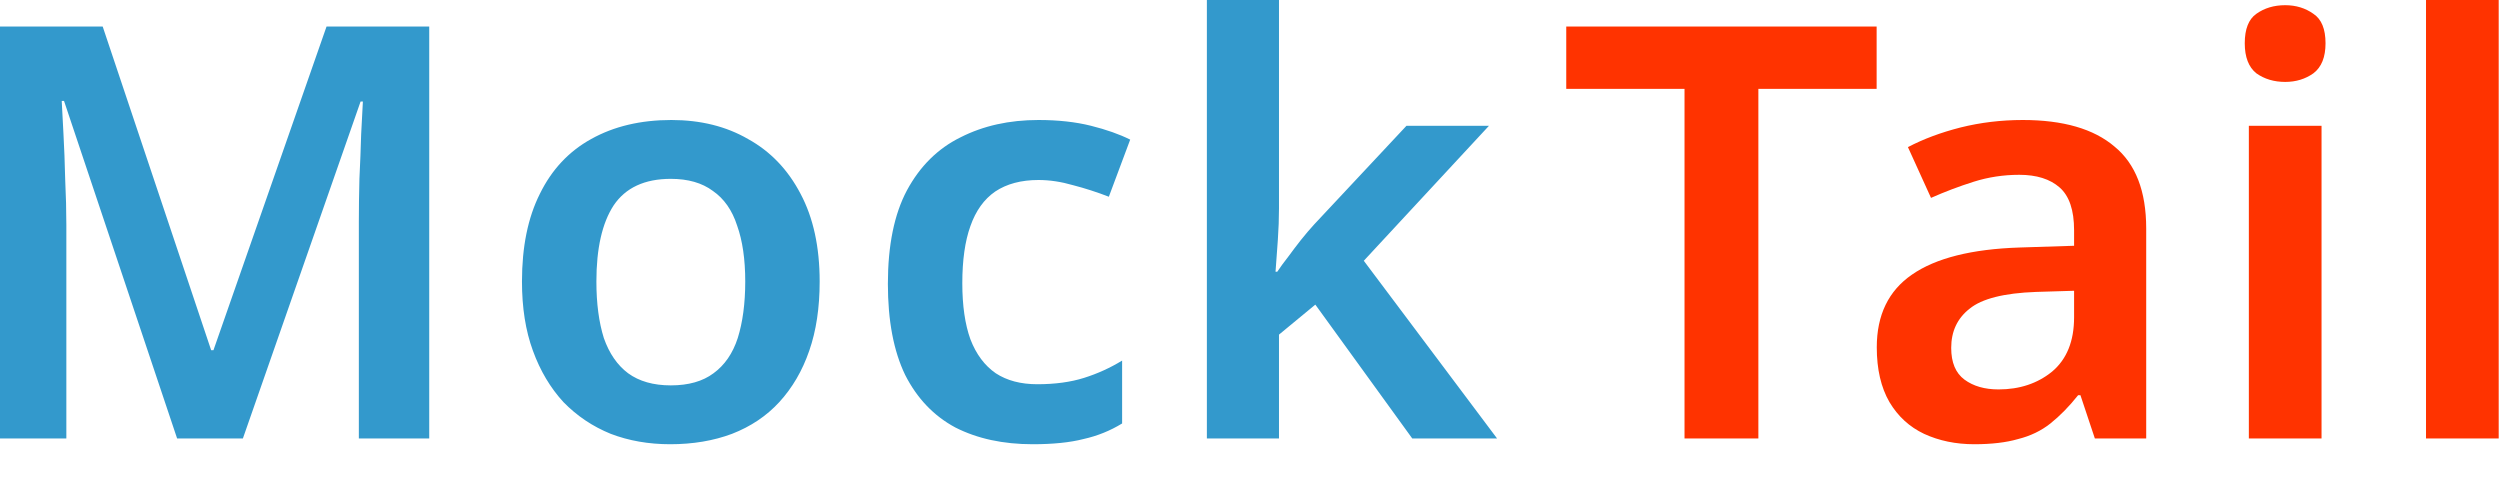 <svg
  viewBox='0 0 52 10'
  fill='none'
  xmlns='http://www.w3.org/2000/svg'
  preserveAspectRatio='xMidYMid meet'
>
  <path
    d='M3.684 9.12L1.332 2.1H1.284C1.292 2.26 1.304 2.488 1.32 2.784C1.336 3.072 1.348 3.388 1.356 3.732C1.372 4.068 1.38 4.384 1.38 4.68V9.12H-4.91738e-06V0.552H2.136L4.392 7.284H4.44L6.792 0.552H8.928V9.12H7.464V4.608C7.464 4.336 7.468 4.04 7.476 3.72C7.492 3.392 7.504 3.084 7.512 2.796C7.528 2.5 7.54 2.272 7.548 2.112H7.5L5.052 9.12H3.684ZM17.049 5.856C17.049 6.4 16.977 6.88 16.832 7.296C16.689 7.712 16.48 8.068 16.209 8.364C15.944 8.652 15.617 8.872 15.225 9.024C14.841 9.168 14.412 9.24 13.941 9.24C13.492 9.24 13.081 9.168 12.704 9.024C12.329 8.872 12.001 8.652 11.72 8.364C11.448 8.068 11.236 7.712 11.085 7.296C10.932 6.88 10.857 6.4 10.857 5.856C10.857 5.136 10.98 4.528 11.229 4.032C11.476 3.528 11.832 3.148 12.296 2.892C12.768 2.628 13.325 2.496 13.964 2.496C14.572 2.496 15.104 2.628 15.56 2.892C16.024 3.148 16.389 3.528 16.652 4.032C16.916 4.528 17.049 5.136 17.049 5.856ZM12.405 5.856C12.405 6.312 12.457 6.704 12.56 7.032C12.672 7.352 12.841 7.596 13.065 7.764C13.296 7.932 13.592 8.016 13.953 8.016C14.32 8.016 14.617 7.932 14.841 7.764C15.072 7.596 15.241 7.352 15.345 7.032C15.448 6.704 15.501 6.312 15.501 5.856C15.501 5.392 15.444 5.004 15.332 4.692C15.229 4.372 15.06 4.132 14.829 3.972C14.604 3.804 14.312 3.72 13.953 3.72C13.409 3.72 13.012 3.904 12.764 4.272C12.524 4.64 12.405 5.168 12.405 5.856ZM21.48 9.24C20.864 9.24 20.328 9.124 19.872 8.892C19.424 8.652 19.076 8.288 18.828 7.8C18.588 7.304 18.468 6.672 18.468 5.904C18.468 5.104 18.6 4.456 18.864 3.96C19.136 3.456 19.508 3.088 19.98 2.856C20.452 2.616 20.992 2.496 21.6 2.496C22.008 2.496 22.372 2.536 22.692 2.616C23.012 2.696 23.284 2.792 23.508 2.904L23.064 4.092C22.816 3.996 22.568 3.916 22.32 3.852C22.072 3.78 21.832 3.744 21.6 3.744C21.24 3.744 20.94 3.824 20.7 3.984C20.468 4.144 20.296 4.384 20.184 4.704C20.072 5.016 20.016 5.412 20.016 5.892C20.016 6.356 20.072 6.744 20.184 7.056C20.304 7.368 20.48 7.604 20.712 7.764C20.944 7.916 21.232 7.992 21.576 7.992C21.944 7.992 22.268 7.948 22.548 7.86C22.828 7.772 23.092 7.652 23.34 7.5V8.808C23.092 8.96 22.824 9.068 22.536 9.132C22.256 9.204 21.904 9.24 21.48 9.24ZM26.603 4.332C26.603 4.54 26.595 4.76 26.579 4.992C26.563 5.216 26.547 5.436 26.531 5.652H26.567C26.631 5.556 26.707 5.452 26.795 5.34C26.883 5.22 26.971 5.104 27.059 4.992C27.155 4.872 27.247 4.764 27.335 4.668L29.255 2.616H30.971L28.367 5.424L31.139 9.12H29.375L27.359 6.336L26.603 6.96V9.12H25.103V-5.48363e-06H26.603V4.332Z'
    fill='#3399CC'
  />
  <path
    d='M36.574 9.12H35.038V1.848H32.578V0.552H39.034V1.848H36.574V9.12ZM42.073 2.496C42.913 2.496 43.549 2.68 43.981 3.048C44.421 3.408 44.641 3.976 44.641 4.752V9.12H43.573L43.273 8.22H43.225C43.041 8.452 42.849 8.648 42.649 8.808C42.457 8.96 42.233 9.068 41.977 9.132C41.729 9.204 41.425 9.24 41.065 9.24C40.681 9.24 40.333 9.168 40.021 9.024C39.717 8.88 39.477 8.66 39.301 8.364C39.125 8.06 39.037 7.68 39.037 7.224C39.037 6.552 39.281 6.048 39.769 5.712C40.265 5.368 41.013 5.18 42.013 5.148L43.141 5.112V4.788C43.141 4.372 43.041 4.076 42.841 3.9C42.641 3.724 42.361 3.636 42.001 3.636C41.673 3.636 41.357 3.684 41.053 3.78C40.749 3.876 40.453 3.988 40.165 4.116L39.685 3.06C40.005 2.892 40.369 2.756 40.777 2.652C41.193 2.548 41.625 2.496 42.073 2.496ZM42.349 6.072C41.685 6.096 41.225 6.212 40.969 6.42C40.713 6.62 40.585 6.892 40.585 7.236C40.585 7.54 40.677 7.76 40.861 7.896C41.045 8.032 41.281 8.1 41.569 8.1C42.009 8.1 42.381 7.976 42.685 7.728C42.989 7.472 43.141 7.096 43.141 6.6V6.048L42.349 6.072ZM48.288 2.616V9.12H46.776V2.616H48.288ZM47.532 0.108C47.755 0.108 47.952 0.168 48.12 0.288C48.288 0.4 48.371 0.604 48.371 0.9C48.371 1.188 48.288 1.396 48.12 1.524C47.952 1.644 47.755 1.704 47.532 1.704C47.3 1.704 47.099 1.644 46.931 1.524C46.772 1.396 46.691 1.188 46.691 0.9C46.691 0.604 46.772 0.4 46.931 0.288C47.099 0.168 47.3 0.108 47.532 0.108ZM51.973 9.12H50.461V-5.48363e-06H51.973V9.12Z'
    fill='#FF3300'
  />
</svg>